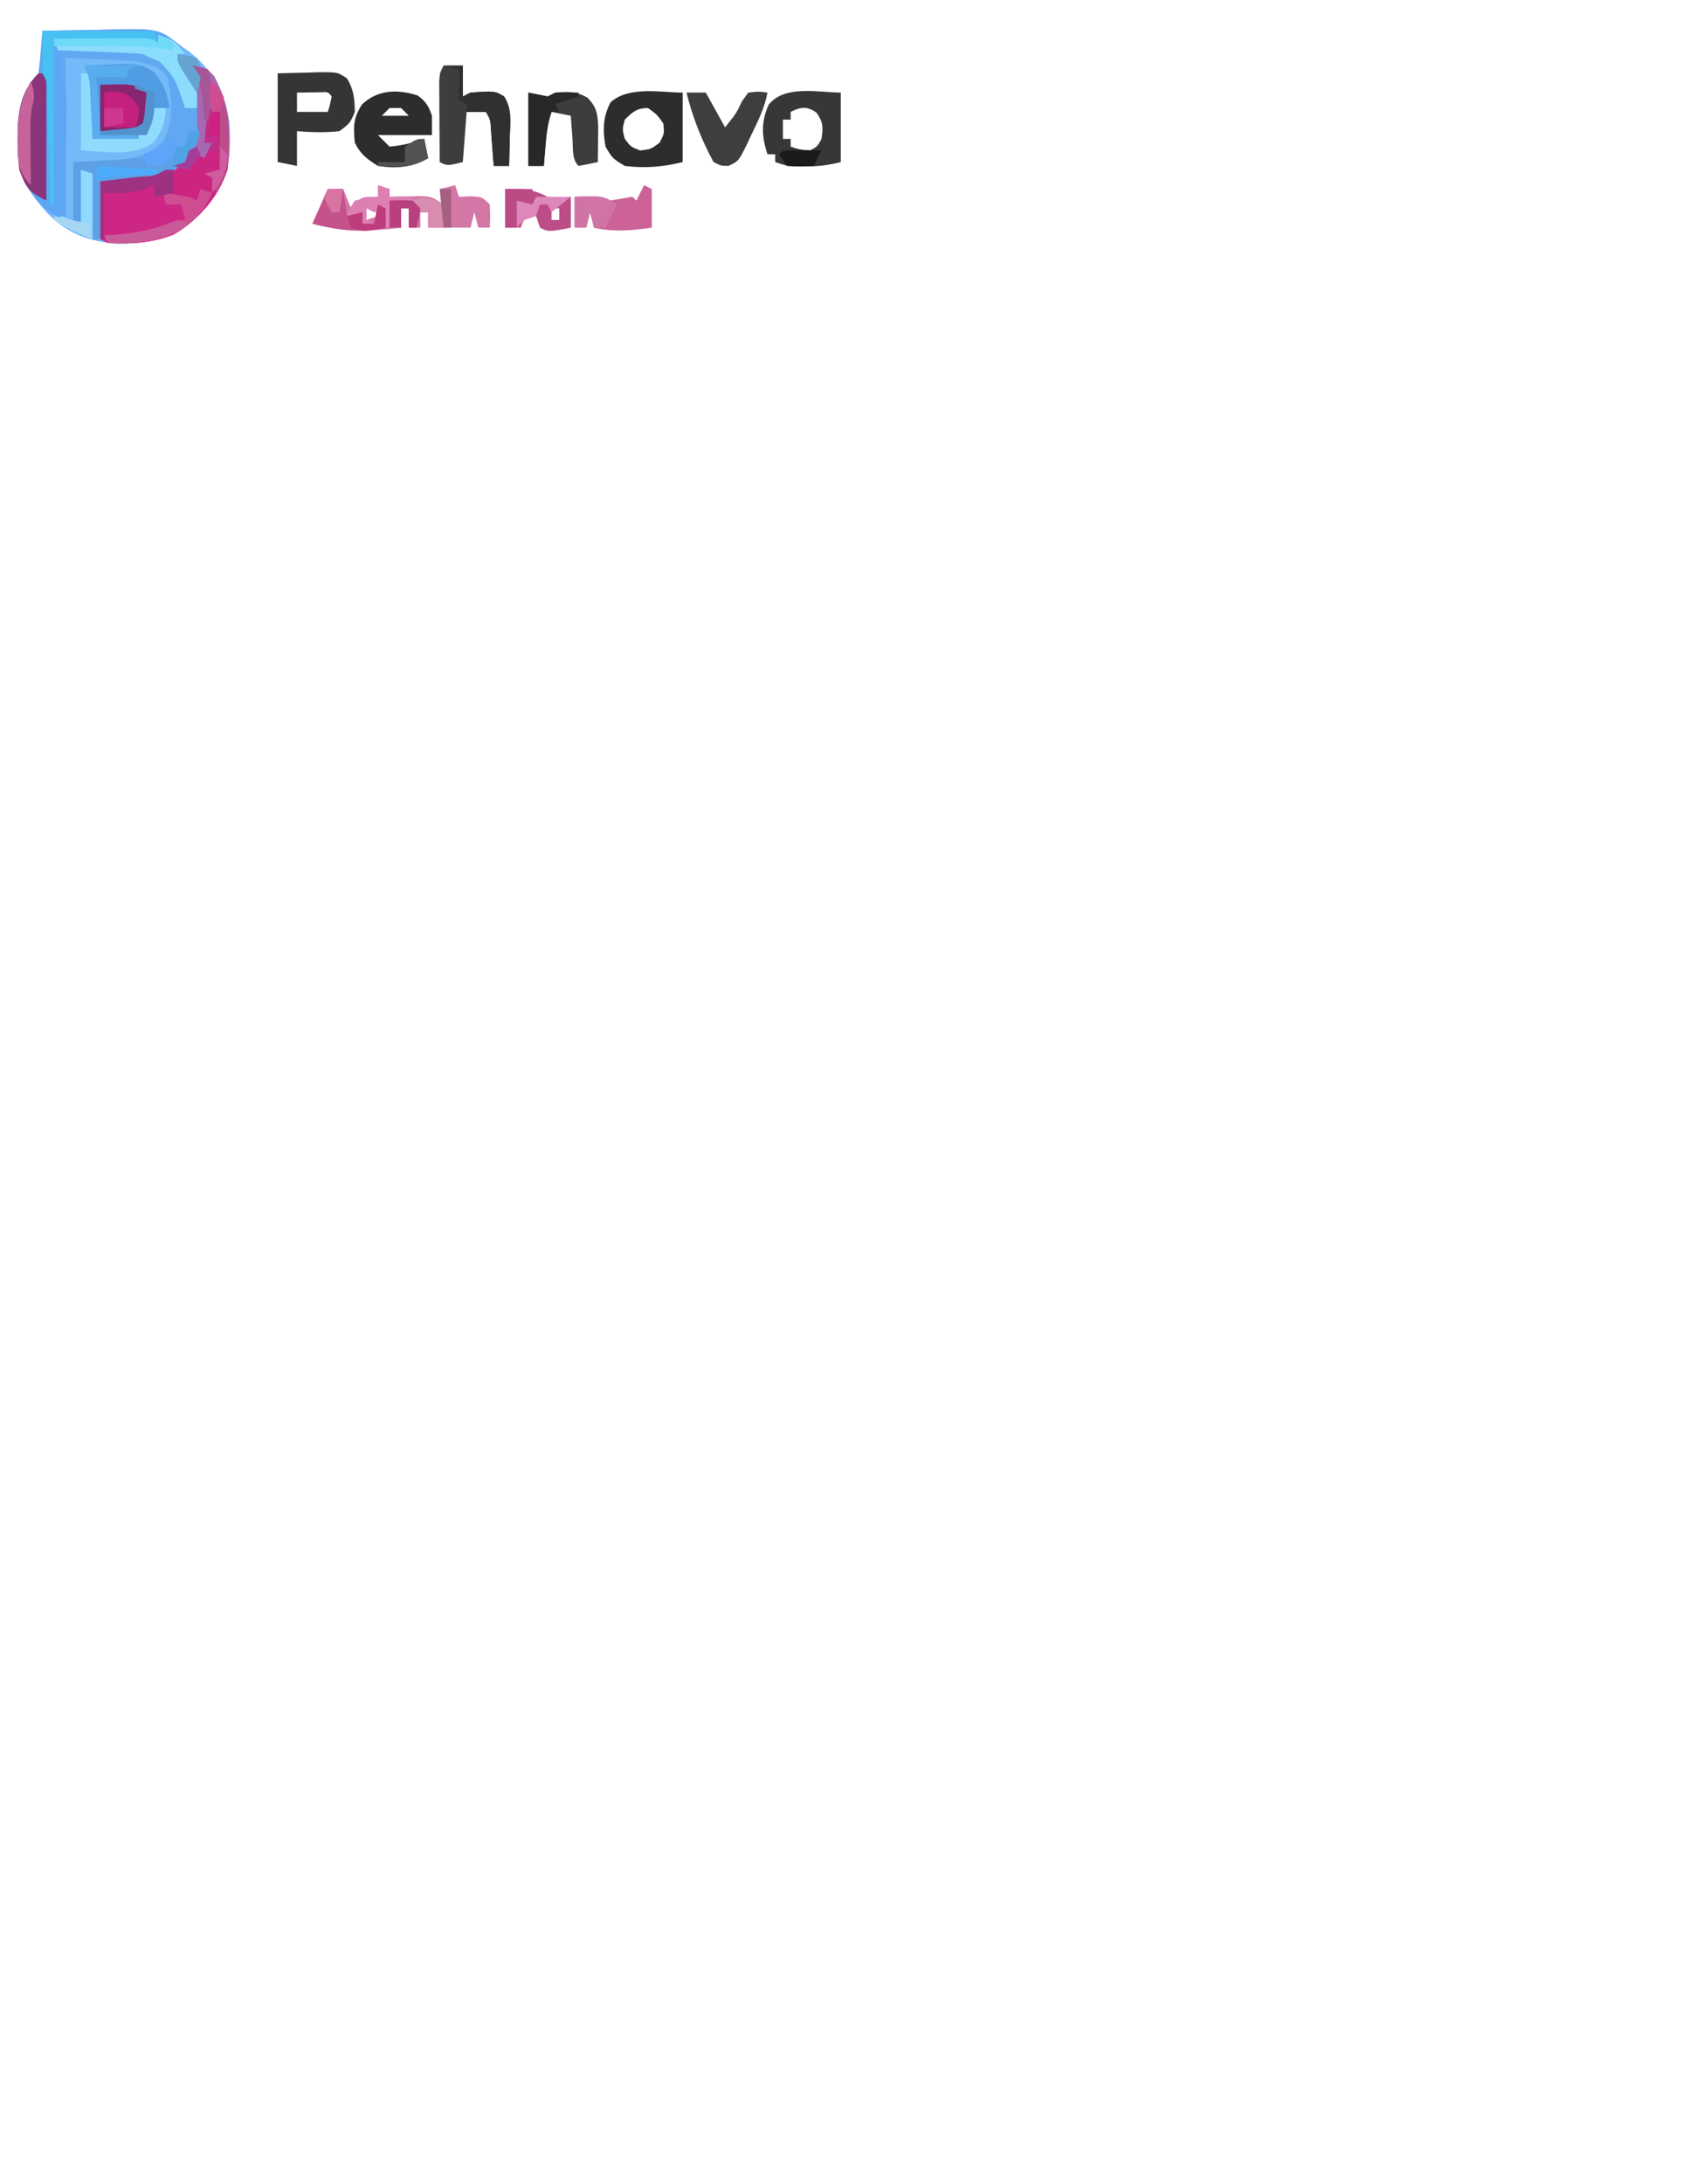 <?xml version="1.0" encoding="UTF-8"?>
<svg version="1.1" xmlns="http://www.w3.org/2000/svg" width="440" height="566">
<path d="M0 0 C4.002 -0.1 8.003 -0.172 12.006 -0.22 C13.364 -0.24 14.723 -0.267 16.082 -0.302 C29.957 -0.648 29.957 -0.648 36 4 C36.673 4.446 37.346 4.892 38.039 5.352 C44.246 10.336 47.499 15.948 48.48 23.887 C48.975 33.107 47.467 39.587 41.543 46.766 C35.769 53.042 29.473 54.784 21.125 55.188 C13.348 55.054 7.013 53.032 1.402 47.395 C-3.912 41.48 -6.553 36.22 -6.438 28.125 C-6.434 27.42 -6.43 26.716 -6.426 25.99 C-6.265 20.195 -5.243 15.243 -1 11 C-0.766 9.151 -0.587 7.295 -0.438 5.438 C-0.354 4.426 -0.27 3.414 -0.184 2.371 C-0.123 1.589 -0.062 0.806 0 0 Z M31 43 C32 45 32 45 32 45 Z " fill="#74BAF9" transform="translate(11,8)"/>
<path d="M0 0 C4.002 -0.1 8.003 -0.172 12.006 -0.22 C13.364 -0.24 14.723 -0.267 16.082 -0.302 C30.199 -0.654 30.199 -0.654 36 4 C36.495 4.99 36.495 4.99 37 6 C36.34 6 35.68 6 35 6 C35.541 6.762 35.541 6.762 36.094 7.539 C38.988 11.832 40.671 14.634 40 20 C39.01 20 38.02 20 37 20 C36.769 19.313 36.539 18.626 36.301 17.918 C34.356 12.238 34.356 12.238 30.375 7.938 C29.591 7.628 28.808 7.319 28 7 C27.34 6.67 26.68 6.34 26 6 C24.334 5.848 22.663 5.751 20.992 5.684 C20.006 5.642 19.02 5.6 18.004 5.557 C16.455 5.498 16.455 5.498 14.875 5.438 C13.835 5.394 12.794 5.351 11.723 5.307 C9.149 5.2 6.574 5.098 4 5 C4.326 6.141 4.652 7.283 4.988 8.459 C6.098 12.918 6.259 17.081 6.195 21.656 C6.192 22.444 6.19 23.232 6.187 24.043 C6.176 26.529 6.151 29.014 6.125 31.5 C6.115 33.198 6.106 34.896 6.098 36.594 C6.076 40.729 6.041 44.865 6 49 C0.486 46.998 -1.616 44.333 -4.59 39.32 C-6.212 35.501 -6.496 32.205 -6.438 28.125 C-6.434 27.42 -6.43 26.716 -6.426 25.99 C-6.265 20.195 -5.243 15.243 -1 11 C-0.766 9.151 -0.587 7.295 -0.438 5.438 C-0.354 4.426 -0.27 3.414 -0.184 2.371 C-0.123 1.589 -0.062 0.806 0 0 Z " fill="#5DA6F3" transform="translate(11,8)"/>
<path d="M0 0 C2.615 0.352 3.736 0.693 5.484 2.723 C9.748 10.606 10.114 18.291 9 27 C6.624 34.259 1.465 39.907 -5 43.812 C-10.658 46.052 -15.995 46.2 -22 46 C-22.66 45.67 -23.32 45.34 -24 45 C-24 40.05 -24 35.1 -24 30 C-22.891 29.89 -21.783 29.781 -20.641 29.668 C-19.177 29.508 -17.713 29.348 -16.25 29.188 C-15.52 29.117 -14.791 29.047 -14.039 28.975 C-9.812 28.494 -7.191 27.827 -4 25 C-3.34 25 -2.68 25 -2 25 C-1.691 24.216 -1.381 23.433 -1.062 22.625 C0 20 0 20 1 18 C1.098 15.509 1.139 13.053 1.125 10.562 C1.129 9.881 1.133 9.2 1.137 8.498 C1.131 5.394 0.989 2.967 0 0 Z M-8 34 C-7 36 -7 36 -7 36 Z " fill="#CD2481" transform="translate(50,17)"/>
<path d="M0 0 C3.542 -0.088 7.083 -0.141 10.625 -0.188 C11.624 -0.213 12.623 -0.238 13.652 -0.264 C19.163 -0.318 23.327 -0.283 28 3 C29.68 4.902 29.68 4.902 30.875 6.938 C31.285 7.607 31.695 8.276 32.117 8.965 C33 11 33 11 33 15 C33.99 15 34.98 15 36 15 C34.593 8.498 34.593 8.498 31 3 C31 2.34 31 1.68 31 1 C33.438 1.375 33.438 1.375 36 2 C36.495 2.99 36.495 2.99 37 4 C36.34 4 35.68 4 35 4 C35.66 4.99 36.32 5.98 37 7 C37.617 13.114 38.318 20.584 35.375 26.188 C31.896 30.307 28.337 33.025 23 34 C18.995 34.13 15.008 34.044 11 34 C11 38.95 11 43.9 11 49 C10.34 49 9.68 49 9 49 C8.67 43.39 8.34 37.78 8 32 C7.34 31.67 6.68 31.34 6 31 C6 35.62 6 40.24 6 45 C5.34 45 4.68 45 4 45 C4 39.72 4 34.44 4 29 C6.496 28.918 8.991 28.835 11.562 28.75 C17.661 28.437 22.159 28.034 27 24 C30.226 18.865 29.571 12.739 28.375 7 C26.349 4.054 24.454 3.894 21 3 C17.712 2.637 14.429 2.494 11.125 2.375 C10.246 2.336 9.367 2.298 8.461 2.258 C6.308 2.164 4.154 2.081 2 2 C2 3.98 2 5.96 2 8 C1.67 8 1.34 8 1 8 C0.67 5.36 0.34 2.72 0 0 Z " fill="#60A9F2" transform="translate(15,13)"/>
<path d="M0 0 C0.99 0.33 1.98 0.66 3 1 C3 1.66 3 2.32 3 3 C3.759 2.977 4.519 2.954 5.301 2.93 C6.295 2.912 7.289 2.894 8.312 2.875 C9.299 2.852 10.285 2.829 11.301 2.805 C14 3 14 3 17 5 C16.505 3.02 16.505 3.02 16 1 C17.32 0.67 18.64 0.34 20 0 C20.495 1.485 20.495 1.485 21 3 C21.949 2.959 22.898 2.917 23.875 2.875 C27 3 27 3 29 5 C29.125 8.125 29.125 8.125 29 11 C28.01 11 27.02 11 26 11 C25.505 9.02 25.505 9.02 25 7 C24.67 8.32 24.34 9.64 24 11 C20.37 11 16.74 11 13 11 C13 9.68 13 8.36 13 7 C12.34 7 11.68 7 11 7 C11 8.32 11 9.64 11 11 C10.01 11 9.02 11 8 11 C8 9.35 8 7.7 8 6 C7.34 6 6.68 6 6 6 C6 7.65 6 9.3 6 11 C-2.061 12.094 -9.1 11.975 -17 10 C-15.68 7.03 -14.36 4.06 -13 1 C-11.68 1 -10.36 1 -9 1 C-8.34 2.65 -7.68 4.3 -7 6 C-6.588 5.505 -6.175 5.01 -5.75 4.5 C-4 3 -4 3 0 3 C0 2.01 0 1.02 0 0 Z M-3 6 C-3 6.99 -3 7.98 -3 9 C-2.01 8.67 -1.02 8.34 0 8 C-0.33 7.34 -0.66 6.68 -1 6 C-1.66 6 -2.32 6 -3 6 Z " fill="#D378A6" transform="translate(98,48)"/>
<path d="M0 0 C13.939 -0.687 13.939 -0.687 17.75 1.562 C20.508 4.55 21.239 7.044 22 11 C20.68 11 19.36 11 18 11 C17.897 11.949 17.794 12.898 17.688 13.875 C17 17 17 17 14 19 C11.082 19.195 11.082 19.195 7.812 19.125 C6.726 19.107 5.639 19.089 4.52 19.07 C3.272 19.036 3.272 19.036 2 19 C1.939 17.796 1.879 16.592 1.816 15.352 C1.732 13.776 1.647 12.201 1.562 10.625 C1.504 9.434 1.504 9.434 1.443 8.219 C1.311 3.974 1.311 3.974 0 0 Z " fill="#519DE3" transform="translate(22,17)"/>
<path d="M0 0 C0 0.99 0 1.98 0 3 C0.66 3 1.32 3 2 3 C2.33 2.01 2.66 1.02 3 0 C3 0.66 3 1.32 3 2 C3.949 2.144 4.897 2.289 5.875 2.438 C9 3 9 3 11 4 C11.33 3.01 11.66 2.02 12 1 C12.99 1.33 13.98 1.66 15 2 C12.993 6.925 9.58 10.059 5.062 12.75 C-0.605 15.063 -5.963 15.205 -12 15 C-13 14 -13 14 -13.098 11.277 C-13.086 10.175 -13.074 9.073 -13.062 7.938 C-13.053 6.833 -13.044 5.728 -13.035 4.59 C-13.024 3.735 -13.012 2.881 -13 2 C-11.209 1.665 -9.417 1.332 -7.625 1 C-6.627 0.814 -5.63 0.629 -4.602 0.438 C-2 0 -2 0 0 0 Z M2 3 C3 5 3 5 3 5 Z " fill="#CE2684" transform="translate(40,48)"/>
<path d="M0 0 C2.578 -0.062 5.156 -0.124 7.812 -0.188 C9.025 -0.228 9.025 -0.228 10.261 -0.27 C15.502 -0.331 15.502 -0.331 17.953 1.301 C19.741 4.202 19.942 6.627 20 10 C18.75 12.938 18.75 12.938 16 15 C12.297 15.415 8.71 15.288 5 15 C5 17.97 5 20.94 5 24 C3.35 23.67 1.7 23.34 0 23 C0 15.41 0 7.82 0 0 Z M5 5 C5 6.65 5 8.3 5 10 C7.64 10 10.28 10 13 10 C13.591 8.054 13.591 8.054 14 6 C13.017 4.794 13.017 4.794 11.152 4.902 C9.102 4.935 7.051 4.967 5 5 Z " fill="#353535" transform="translate(72,19)"/>
<path d="M0 0 C2.13 1.578 2.828 2.744 3.688 5.25 C3.688 6.9 3.688 8.55 3.688 10.25 C-0.932 10.25 -5.553 10.25 -10.312 10.25 C-9.322 11.24 -8.332 12.23 -7.312 13.25 C-4.081 12.981 -1.387 12.275 1.688 11.25 C2.018 12.9 2.348 14.55 2.688 16.25 C-1.619 18.691 -5.449 18.978 -10.312 18.25 C-13.183 16.456 -14.804 15.267 -16.312 12.25 C-16.703 8.109 -16.746 5.938 -14.5 2.375 C-10.476 -1.534 -5.232 -1.697 0 0 Z M-7.312 3.25 C-7.973 3.91 -8.633 4.57 -9.312 5.25 C-7.003 5.25 -4.692 5.25 -2.312 5.25 C-2.973 4.59 -3.632 3.93 -4.312 3.25 C-5.303 3.25 -6.293 3.25 -7.312 3.25 Z " fill="#2D2D2D" transform="translate(108.312,24.75)"/>
<path d="M0 0 C0 5.94 0 11.88 0 18 C-5.094 19.273 -9.778 19.657 -15 19 C-18.188 17.062 -18.188 17.062 -20 14 C-20.757 9.789 -20.69 6.315 -18.688 2.5 C-13.924 -1.734 -5.863 -0.054 0 0 Z M-15 7 C-15.667 9.5 -15.667 9.5 -15 12 C-13.423 14.079 -13.423 14.079 -11 15 C-8.243 14.664 -8.243 14.664 -6 13 C-4.748 10.659 -4.748 10.659 -5 8 C-6.709 5.624 -6.709 5.624 -9 4 C-11.882 4 -12.956 5.024 -15 7 Z " fill="#2D2D2D" transform="translate(177,24)"/>
<path d="M0 0 C0 5.94 0 11.88 0 18 C-3.329 18.832 -5.7 19.135 -9.062 19.125 C-10.348 19.129 -10.348 19.129 -11.66 19.133 C-14 19 -14 19 -17 18 C-17 17.34 -17 16.68 -17 16 C-17.66 16 -18.32 16 -19 16 C-20.532 11.403 -20.721 7.579 -18.688 3.125 C-14.586 -2.04 -5.886 -0.054 0 0 Z M-13 5 C-13 5.66 -13 6.32 -13 7 C-13.66 7 -14.32 7 -15 7 C-15 8.65 -15 10.3 -15 12 C-14.34 12 -13.68 12 -13 12 C-13 12.66 -13 13.32 -13 14 C-10.655 14.77 -10.655 14.77 -8 15 C-6.063 13.98 -6.063 13.98 -5 12 C-4.556 9.039 -4.54 7.636 -6.312 5.188 C-8.781 3.451 -10.359 3.68 -13 5 Z " fill="#373737" transform="translate(218,24)"/>
<path d="M0 0 C1.65 0 3.3 0 5 0 C5 2.64 5 5.28 5 8 C5.66 7.67 6.32 7.34 7 7 C13.228 6.547 13.228 6.547 15.711 8.004 C17.76 11.177 17.312 14.543 17.188 18.188 C17.167 19.312 17.167 19.312 17.146 20.459 C17.111 22.306 17.057 24.153 17 26 C15.68 26 14.36 26 13 26 C12.939 25.157 12.879 24.314 12.816 23.445 C12.733 22.35 12.649 21.254 12.562 20.125 C12.481 19.034 12.4 17.944 12.316 16.82 C12.17 14.053 12.17 14.053 11 12 C9.35 12 7.7 12 6 12 C5.67 16.29 5.34 20.58 5 25 C1 26 1 26 -1 25 C-1.029 21.208 -1.047 17.417 -1.062 13.625 C-1.071 12.545 -1.079 11.465 -1.088 10.352 C-1.091 9.32 -1.094 8.289 -1.098 7.227 C-1.103 6.273 -1.108 5.32 -1.114 4.338 C-1 2 -1 2 0 0 Z " fill="#3D3D3D" transform="translate(115,17)"/>
<path d="M0 0 C2.475 0.495 2.475 0.495 5 1 C5.66 0.67 6.32 0.34 7 0 C10.349 -0.291 12.358 -0.365 15.312 1.312 C17.707 3.707 17.986 5.583 18.098 8.918 C18.086 9.997 18.074 11.076 18.062 12.188 C18.053 13.274 18.044 14.361 18.035 15.48 C18.024 16.312 18.012 17.143 18 18 C16.344 18.382 14.675 18.714 13 19 C11.189 17.189 11.618 14.387 11.438 11.938 C11.354 10.833 11.27 9.728 11.184 8.59 C11.123 7.735 11.062 6.881 11 6 C9.35 5.67 7.7 5.34 6 5 C4.997 8.008 4.697 10.538 4.438 13.688 C4.354 14.681 4.27 15.675 4.184 16.699 C4.123 17.458 4.062 18.218 4 19 C2.68 19 1.36 19 0 19 C0 12.73 0 6.46 0 0 Z " fill="#3D3D3D" transform="translate(137,24)"/>
<path d="M0 0 C1 3 1 3 -0.562 6.438 C-3.039 10.491 -6.234 13.08 -10.797 14.598 C-15.456 15.448 -20.286 15.051 -25 15 C-25 19.95 -25 24.9 -25 30 C-25.66 30 -26.32 30 -27 30 C-27.33 24.39 -27.66 18.78 -28 13 C-28.66 12.67 -29.32 12.34 -30 12 C-30 16.62 -30 21.24 -30 26 C-30.66 26 -31.32 26 -32 26 C-32 20.72 -32 15.44 -32 10 C-25.73 9.67 -19.46 9.34 -13 9 C-13 9.66 -13 10.32 -13 11 C-8.189 9.474 -8.189 9.474 -5 6 C-4.34 6 -3.68 6 -3 6 C-2.67 4.68 -2.34 3.36 -2 2 C-1.34 2 -0.68 2 0 2 C0 1.34 0 0.68 0 0 Z " fill="#5EA0E5" transform="translate(51,32)"/>
<path d="M0 0 C1.65 0 3.3 0 5 0 C6.65 2.97 8.3 5.94 10 9 C12.935 5.335 12.935 5.335 14.375 2.25 C14.911 1.508 15.447 0.765 16 0 C18.688 -0.312 18.688 -0.312 21 0 C20.242 4.012 18.465 7.547 16.688 11.188 C16.392 11.829 16.096 12.47 15.791 13.131 C13.533 17.75 13.533 17.75 10.895 18.988 C9 19 9 19 7 18 C3.912 12.28 1.542 6.308 0 0 Z " fill="#3E3E3E" transform="translate(178,24)"/>
<path d="M0 0 C0.66 0 1.32 0 2 0 C2 10.89 2 21.78 2 33 C-2.626 30.687 -3.213 29.71 -5 25 C-5.311 22.269 -5.476 19.844 -5.438 17.125 C-5.434 16.42 -5.43 15.716 -5.426 14.99 C-5.265 9.195 -4.243 4.243 0 0 Z " fill="#8A347A" transform="translate(10,19)"/>
<path d="M0 0 C3.653 1.25 4.781 1.671 7 5 C6.34 5 5.68 5 5 5 C5.541 5.762 5.541 5.762 6.094 6.539 C8.988 10.832 10.671 13.634 10 19 C9.01 19 8.02 19 7 19 C6.769 18.313 6.539 17.626 6.301 16.918 C4.356 11.238 4.356 11.238 0.375 6.938 C-0.409 6.628 -1.192 6.319 -2 6 C-2.66 5.67 -3.32 5.34 -4 5 C-5.666 4.848 -7.337 4.751 -9.008 4.684 C-9.994 4.642 -10.98 4.6 -11.996 4.557 C-13.545 4.498 -13.545 4.498 -15.125 4.438 C-16.685 4.373 -16.685 4.373 -18.277 4.307 C-20.851 4.2 -23.426 4.098 -26 4 C-26.33 3.01 -26.66 2.02 -27 1 C-22.875 0.971 -18.75 0.953 -14.625 0.938 C-12.862 0.925 -12.862 0.925 -11.062 0.912 C-9.38 0.907 -9.38 0.907 -7.664 0.902 C-6.109 0.894 -6.109 0.894 -4.522 0.886 C-2 1 -2 1 0 2 C0 1.34 0 0.68 0 0 Z " fill="#8ADDFD" transform="translate(41,9)"/>
<path d="M0 0 C0.66 0.33 1.32 0.66 2 1 C2 4.3 2 7.6 2 11 C-3.323 11.726 -7.704 12.222 -13 11 C-13.33 9.68 -13.66 8.36 -14 7 C-14.33 8.32 -14.66 9.64 -15 11 C-15.99 11 -16.98 11 -18 11 C-18 8.36 -18 5.72 -18 3 C-11.25 2.875 -11.25 2.875 -9 4 C-6.999 3.673 -4.999 3.34 -3 3 C-2.67 3.33 -2.34 3.66 -2 4 C-1.34 2.68 -0.68 1.36 0 0 Z " fill="#CC6297" transform="translate(167,48)"/>
<path d="M0 0 C2.615 0.352 3.736 0.693 5.484 2.723 C8.487 8.273 9.468 13.028 9.5 19.25 C9.506 19.923 9.512 20.596 9.519 21.289 C9.403 25.872 8.298 29.064 6 33 C5.876 32.361 5.753 31.721 5.625 31.062 C5.419 30.382 5.213 29.701 5 29 C4.34 28.67 3.68 28.34 3 28 C4.32 27.67 5.64 27.34 7 27 C7 22.05 7 17.1 7 12 C6.34 12 5.68 12 5 12 C4.34 14.64 3.68 17.28 3 20 C3.66 20 4.32 20 5 20 C4.34 21.32 3.68 22.64 3 24 C2.34 23.67 1.68 23.34 1 23 C0.34 24.32 -0.32 25.64 -1 27 C-2.32 26.67 -3.64 26.34 -5 26 C-4.01 25.67 -3.02 25.34 -2 25 C-0.83 22.576 -0.83 22.576 0 20 C0.33 19.34 0.66 18.68 1 18 C1.098 15.509 1.139 13.053 1.125 10.562 C1.129 9.881 1.133 9.2 1.137 8.498 C1.131 5.394 0.989 2.967 0 0 Z " fill="#A568B3" transform="translate(50,17)"/>
<path d="M0 0 C8.625 -0.25 8.625 -0.25 12 2 C12.398 3.875 12.398 3.875 12.375 6 C12.383 6.701 12.39 7.402 12.398 8.125 C12 10 12 10 9 12 C5.977 12.261 3.041 12.088 0 12 C0 8.04 0 4.08 0 0 Z " fill="#C5207E" transform="translate(26,22)"/>
<path d="M0 0 C4.411 -0.17 7.124 -0.001 11 2 C14.167 2.167 14.167 2.167 17 2 C17 4.64 17 7.28 17 10 C11.25 11.125 11.25 11.125 9 10 C8.67 9.01 8.34 8.02 8 7 C4.882 7.646 4.882 7.646 4 10 C2.68 10 1.36 10 0 10 C0 6.7 0 3.4 0 0 Z M12 5 C12 5.99 12 6.98 12 8 C12.66 8 13.32 8 14 8 C14 7.01 14 6.02 14 5 C13.34 5 12.68 5 12 5 Z " fill="#BD4D86" transform="translate(131,49)"/>
<path d="M0 0 C0.99 0 1.98 0 3 0 C3 5.61 3 11.22 3 17 C4.939 16.856 6.878 16.711 8.875 16.562 C9.966 16.481 11.056 16.4 12.18 16.316 C14.947 16.17 14.947 16.17 17 15 C17.727 13.021 18.398 11.02 19 9 C19.99 9 20.98 9 22 9 C21.822 12.826 21.169 14.771 18.875 17.875 C13.836 21.779 5.899 20.259 0 20 C0 13.4 0 6.8 0 0 Z " fill="#8EDBFE" transform="translate(21,19)"/>
<path d="M0 0 C9.57 0 19.14 0 29 0 C29.33 0.99 29.66 1.98 30 3 C21.09 2.67 12.18 2.34 3 2 C3 16.19 3 30.38 3 45 C2.67 45 2.34 45 2 45 C1.975 44.006 1.95 43.011 1.924 41.987 C1.83 38.31 1.73 34.633 1.628 30.956 C1.584 29.362 1.543 27.768 1.503 26.175 C1.445 23.888 1.381 21.602 1.316 19.316 C1.3 18.6 1.283 17.883 1.266 17.145 C1.45 13.785 1.45 13.785 0 11 C0 7.37 0 3.74 0 0 Z " fill="#47C0F2" transform="translate(11,8)"/>
<path d="M0 0 C1.65 0 3.3 0 5 0 C5 2.64 5 5.28 5 8 C5.66 7.67 6.32 7.34 7 7 C13.228 6.547 13.228 6.547 15.711 8.004 C17.76 11.177 17.312 14.543 17.188 18.188 C17.167 19.312 17.167 19.312 17.146 20.459 C17.111 22.306 17.057 24.153 17 26 C15.68 26 14.36 26 13 26 C12.939 25.157 12.879 24.314 12.816 23.445 C12.733 22.35 12.649 21.254 12.562 20.125 C12.481 19.034 12.4 17.944 12.316 16.82 C12.17 14.053 12.17 14.053 11 12 C9.35 12 7.7 12 6 12 C6 11.34 6 10.68 6 10 C5.34 9.67 4.68 9.34 4 9 C4 6.36 4 3.72 4 1 C2.68 0.67 1.36 0.34 0 0 Z " fill="#303030" transform="translate(115,17)"/>
<path d="M0 0 C2.475 0.495 2.475 0.495 5 1 C5.66 0.67 6.32 0.34 7 0 C9 -0.04 11 -0.043 13 0 C13 0.33 13 0.66 13 1 C11.02 1.66 9.04 2.32 7 3 C7.33 3.66 7.66 4.32 8 5 C7.34 5 6.68 5 6 5 C4.997 8.008 4.697 10.538 4.438 13.688 C4.354 14.681 4.27 15.675 4.184 16.699 C4.123 17.458 4.062 18.218 4 19 C2.68 19 1.36 19 0 19 C0 12.73 0 6.46 0 0 Z " fill="#282828" transform="translate(137,24)"/>
<path d="M0 0 C1.32 0 2.64 0 4 0 C4.33 2.31 4.66 4.62 5 7 C6.32 6.67 7.64 6.34 9 6 C9 6.99 9 7.98 9 9 C9.99 9 10.98 9 12 9 C12.33 7.35 12.66 5.7 13 4 C13.66 4.33 14.32 4.66 15 5 C15 6.65 15 8.3 15 10 C8.417 11.519 2.469 10.617 -4 9 C-2.68 6.03 -1.36 3.06 0 0 Z " fill="#C6528B" transform="translate(85,49)"/>
<path d="M0 0 C0.99 0.33 1.98 0.66 3 1 C3 1.66 3 2.32 3 3 C4.98 3 6.96 3 9 3 C9 3.66 9 4.32 9 5 C9.66 5.33 10.32 5.66 11 6 C10.67 7.65 10.34 9.3 10 11 C9.34 11 8.68 11 8 11 C8 9.35 8 7.7 8 6 C7.34 6 6.68 6 6 6 C6 7.65 6 9.3 6 11 C4.68 11 3.36 11 2 11 C1.67 9.35 1.34 7.7 1 6 C0.01 6.495 0.01 6.495 -1 7 C-1.66 6.67 -2.32 6.34 -3 6 C-3 6.99 -3 7.98 -3 9 C-2.34 9.33 -1.68 9.66 -1 10 C-1.99 10 -2.98 10 -4 10 C-4 9.01 -4 8.02 -4 7 C-5.32 7.33 -6.64 7.66 -8 8 C-7.375 6.062 -7.375 6.062 -6 4 C-2.875 3.25 -2.875 3.25 0 3 C0 2.01 0 1.02 0 0 Z " fill="#DD80B1" transform="translate(98,48)"/>
<path d="M0 0 C0.33 0.66 0.66 1.32 1 2 C2.991 2.381 4.993 2.713 7 3 C7.66 3.33 8.32 3.66 9 4 C9.33 3.01 9.66 2.02 10 1 C10.99 1.33 11.98 1.66 13 2 C10.993 6.925 7.58 10.059 3.062 12.75 C-2.634 15.075 -7.944 15.104 -14 15 C-14.33 14.34 -14.66 13.68 -15 13 C-14.299 12.963 -13.598 12.925 -12.875 12.887 C-6.655 12.456 -1.742 11.401 4 9 C4.66 9 5.32 9 6 9 C5.67 7.68 5.34 6.36 5 5 C3.68 5 2.36 5 1 5 C0.67 3.35 0.34 1.7 0 0 Z " fill="#CF4E92" transform="translate(42,48)"/>
<path d="M0 0 C0.66 0 1.32 0 2 0 C2 1.98 2 3.96 2 6 C0.35 6.33 -1.3 6.66 -3 7 C-3 6.01 -3 5.02 -3 4 C-4.268 4.495 -4.268 4.495 -5.562 5 C-9.21 6.061 -12.223 6.151 -16 6 C-16 9.96 -16 13.92 -16 18 C-16.33 18 -16.66 18 -17 18 C-17 13.05 -17 8.1 -17 3 C-15.857 2.867 -14.713 2.734 -13.535 2.598 C-12.044 2.419 -10.553 2.241 -9.062 2.062 C-7.93 1.932 -7.93 1.932 -6.775 1.799 C-3.078 1.657 -3.078 1.657 0 0 Z " fill="#9E3182" transform="translate(43,44)"/>
<path d="M0 0 C3.832 4.832 4.206 8.788 4.25 14.812 C4.281 15.861 4.281 15.861 4.312 16.932 C4.348 21.723 3.447 24.899 1 29 C0.876 28.361 0.752 27.721 0.625 27.062 C0.419 26.382 0.212 25.701 0 25 C-0.66 24.67 -1.32 24.34 -2 24 C-0.68 23.67 0.64 23.34 2 23 C2 18.05 2 13.1 2 8 C1.34 8 0.68 8 0 8 C-1.125 2.25 -1.125 2.25 0 0 Z " fill="#BC4D89" transform="translate(55,21)"/>
<path d="M0 0 C0.99 0.33 1.98 0.66 3 1 C3 6.61 3 12.22 3 18 C-0.705 16.518 -3.673 15.091 -7 13 C-6.34 12.67 -5.68 12.34 -5 12 C-2.525 12.99 -2.525 12.99 0 14 C0 9.38 0 4.76 0 0 Z " fill="#8ED9FE" transform="translate(21,44)"/>
<path d="M0 0 C8.625 -0.25 8.625 -0.25 12 2 C12.398 3.875 12.398 3.875 12.375 6 C12.383 6.701 12.39 7.402 12.398 8.125 C12 10 12 10 9 12 C5.977 12.261 3.041 12.088 0 12 C0 8.04 0 4.08 0 0 Z M1 2 C1 4.97 1 7.94 1 11 C3.64 11 6.28 11 9 11 C9.86 8.707 9.86 8.707 10 6 C8.48 3.563 8.48 3.563 6 2 C3.332 1.665 3.332 1.665 1 2 Z " fill="#872570" transform="translate(26,22)"/>
<path d="M0 0 C7.429 -0.286 7.429 -0.286 11 2 C10.01 3.98 9.02 5.96 8 8 C7.01 8 6.02 8 5 8 C4.67 6.68 4.34 5.36 4 4 C3.67 5.32 3.34 6.64 3 8 C2.01 8 1.02 8 0 8 C0 5.36 0 2.72 0 0 Z " fill="#CF74A5" transform="translate(149,51)"/>
<path d="M0 0 C4.62 0 9.24 0 14 0 C13.01 0.33 12.02 0.66 11 1 C11 1.66 11 2.32 11 3 C8.36 3 5.72 3 3 3 C3.33 7.62 3.66 12.24 4 17 C7.3 17.33 10.6 17.66 14 18 C14 18.33 14 18.66 14 19 C10.04 19 6.08 19 2 19 C1.939 17.796 1.879 16.592 1.816 15.352 C1.732 13.776 1.647 12.201 1.562 10.625 C1.504 9.434 1.504 9.434 1.443 8.219 C1.311 3.974 1.311 3.974 0 0 Z " fill="#58ADEF" transform="translate(22,17)"/>
<path d="M0 0 C0.704 2.19 1.101 3.597 0.533 5.856 C-0.043 8.172 -0.114 10.164 -0.098 12.547 C-0.094 13.391 -0.091 14.236 -0.088 15.105 C-0.08 15.978 -0.071 16.851 -0.062 17.75 C-0.056 19.082 -0.056 19.082 -0.049 20.441 C-0.037 22.628 -0.021 24.814 0 27 C-2.958 23.972 -3.386 21.482 -3.41 17.303 C-3.399 16.605 -3.387 15.907 -3.375 15.188 C-3.387 14.501 -3.398 13.815 -3.41 13.107 C-3.382 8.06 -2.234 4.521 0 0 Z " fill="#C7639B" transform="translate(8,21)"/>
<path d="M0 0 C2.31 0 4.62 0 7 0 C7.33 1.65 7.66 3.3 8 5 C5.525 4.01 5.525 4.01 3 3 C3 5.31 3 7.62 3 10 C2.01 10 1.02 10 0 10 C0 6.7 0 3.4 0 0 Z " fill="#BB4B82" transform="translate(131,49)"/>
<path d="M0 0 C-7.125 4.418 -12.702 5.143 -21 5 C-21.33 4.34 -21.66 3.68 -22 3 C-21.299 2.963 -20.598 2.925 -19.875 2.887 C-15.145 2.559 -10.915 2.179 -6.5 0.375 C-3 -1 -3 -1 0 0 Z " fill="#C85B98" transform="translate(49,58)"/>
<path d="M0 0 C0.66 0.33 1.32 0.66 2 1 C2 2.98 2 4.96 2 7 C0.68 7 -0.64 7 -2 7 C-2 5.68 -2 4.36 -2 3 C-2.66 3 -3.32 3 -4 3 C-4.33 4.32 -4.66 5.64 -5 7 C-4.979 6.216 -4.959 5.433 -4.938 4.625 C-4.813 2.019 -4.813 2.019 -6 0 C-3.483 -1.258 -2.622 -0.819 0 0 Z " fill="#D78CB0" transform="translate(113,52)"/>
<path d="M0 0 C1.32 0.66 2.64 1.32 4 2 C4 2.66 4 3.32 4 4 C2.928 3.836 1.855 3.673 0.75 3.504 C-4.829 2.807 -10.386 2.892 -16 2.938 C-17.591 2.944 -17.591 2.944 -19.215 2.951 C-21.81 2.963 -24.405 2.979 -27 3 C-27 2.34 -27 1.68 -27 1 C-22.875 0.971 -18.75 0.953 -14.625 0.938 C-12.862 0.925 -12.862 0.925 -11.062 0.912 C-9.38 0.907 -9.38 0.907 -7.664 0.902 C-6.109 0.894 -6.109 0.894 -4.522 0.886 C-2 1 -2 1 0 2 C0 1.34 0 0.68 0 0 Z " fill="#6FDAF8" transform="translate(41,9)"/>
<path d="M0 0 C2.875 -0.125 2.875 -0.125 6 0 C6.66 0.66 7.32 1.32 8 2 C7.625 4.625 7.625 4.625 7 7 C6.34 7 5.68 7 5 7 C5 5.35 5 3.7 5 2 C4.34 2 3.68 2 3 2 C3 3.65 3 5.3 3 7 C2.01 7 1.02 7 0 7 C0 4.69 0 2.38 0 0 Z " fill="#B9407E" transform="translate(101,52)"/>
<path d="M0 0 C0.33 0.66 0.66 1.32 1 2 C1.66 2 2.32 2 3 2 C3 5.63 3 9.26 3 13 C2.01 12.67 1.02 12.34 0 12 C0.33 11.34 0.66 10.68 1 10 C0.34 10 -0.32 10 -1 10 C-0.67 6.7 -0.34 3.4 0 0 Z " fill="#C02D88" transform="translate(54,27)"/>
<path d="M0 0 C2.475 0.99 2.475 0.99 5 2 C5.177 6.602 5.108 8.784 3 13 C-0.96 13 -4.92 13 -9 13 C-9 12.67 -9 12.34 -9 12 C-8.374 11.939 -7.747 11.879 -7.102 11.816 C-6.284 11.733 -5.467 11.649 -4.625 11.562 C-3.813 11.481 -3.001 11.4 -2.164 11.316 C0.043 11.109 0.043 11.109 2 10 C2.465 8.105 2.465 8.105 2.625 5.938 C2.749 4.638 2.873 3.339 3 2 C2.01 1.67 1.02 1.34 0 1 C0 0.67 0 0.34 0 0 Z " fill="#5292CD" transform="translate(35,22)"/>
<path d="M0 0 C2.97 0 5.94 0 9 0 C7.35 1.32 5.7 2.64 4 4 C3.67 3.34 3.34 2.68 3 2 C2.34 2 1.68 2 1 2 C0.67 2.99 0.34 3.98 0 5 C-0.99 5.33 -1.98 5.66 -3 6 C-3.66 6.66 -4.32 7.32 -5 8 C-5 5.69 -5 3.38 -5 1 C-3.68 1.33 -2.36 1.66 -1 2 C-0.67 1.34 -0.34 0.68 0 0 Z " fill="#DE87BA" transform="translate(139,51)"/>
<path d="M0 0 C1.375 0.017 1.375 0.017 2.777 0.035 C3.696 0.044 4.616 0.053 5.562 0.062 C6.273 0.074 6.983 0.086 7.715 0.098 C7.055 1.418 6.395 2.738 5.715 4.098 C2.34 4.285 2.34 4.285 -1.285 4.098 C-1.945 3.108 -2.605 2.118 -3.285 1.098 C-2.285 0.098 -2.285 0.098 0 0 Z " fill="#1B1B1B" transform="translate(205.285,38.902)"/>
<path d="M0 0 C0.33 1.65 0.66 3.3 1 5 C-2.062 6.784 -4.221 7.229 -7.75 7.125 C-8.549 7.107 -9.348 7.089 -10.172 7.07 C-10.775 7.047 -11.378 7.024 -12 7 C-12 6.67 -12 6.34 -12 6 C-9.69 6 -7.38 6 -5 6 C-5 4.68 -5 3.36 -5 2 C-2 0 -2 0 0 0 Z " fill="#525252" transform="translate(110,36)"/>
<path d="M0 0 C0.66 0.33 1.32 0.66 2 1 C2 2.65 2 4.3 2 6 C-3.625 7.125 -3.625 7.125 -7 6 C-7.33 5.01 -7.66 4.02 -8 3 C-6.68 2.67 -5.36 2.34 -4 2 C-4 2.99 -4 3.98 -4 5 C-3.01 5 -2.02 5 -1 5 C-0.67 3.35 -0.34 1.7 0 0 Z " fill="#BD3C7B" transform="translate(98,53)"/>
<path d="M0 0 C0.33 1.32 0.66 2.64 1 4 C-3.625 7 -3.625 7 -7 7 C-7.33 6.01 -7.66 5.02 -8 4 C-6.866 3.526 -5.731 3.051 -4.562 2.562 C-1.243 1.364 -1.243 1.364 0 0 Z " fill="#5DA5FA" transform="translate(45,36)"/>
<path d="M0 0 C1 3 1 3 -0.688 6.562 C-2.398 9.388 -3.756 10.957 -7 12 C-6.494 9.831 -6 8 -5 6 C-4.34 6 -3.68 6 -3 6 C-2.67 4.68 -2.34 3.36 -2 2 C-1.34 2 -0.68 2 0 2 C0 1.34 0 0.68 0 0 Z " fill="#50A2E7" transform="translate(51,32)"/>
<path d="M0 0 C1.65 0 3.3 0 5 0 C5 1.32 5 2.64 5 4 C3.35 4.33 1.7 4.66 0 5 C0 3.35 0 1.7 0 0 Z " fill="#CD378D" transform="translate(27,28)"/>
<path d="M0 0 C1.32 0.33 2.64 0.66 4 1 C5.297 5.611 4.711 9.338 4 14 C3.67 14 3.34 14 3 14 C2.951 13.408 2.902 12.817 2.852 12.207 C2.435 7.809 1.95 4.031 0 0 Z " fill="#A65599" transform="translate(50,17)"/>
<path d="M0 0 C0.66 0.66 1.32 1.32 2 2 C1.723 6.245 0.816 8.816 -2 12 C-2 10.68 -2 9.36 -2 8 C-2.66 7.67 -3.32 7.34 -4 7 C-2.68 6.67 -1.36 6.34 0 6 C0 4.02 0 2.04 0 0 Z " fill="#D05B9D" transform="translate(57,38)"/>
<path d="M0 0 C2.438 0.375 2.438 0.375 5 1 C5.33 1.66 5.66 2.32 6 3 C5.34 3 4.68 3 4 3 C4.99 4.485 4.99 4.485 6 6 C5.625 8.188 5.625 8.188 5 10 C4.161 8.712 3.329 7.419 2.5 6.125 C2.036 5.406 1.572 4.686 1.094 3.945 C0 2 0 2 0 0 Z " fill="#65A4D1" transform="translate(46,14)"/>
<path d="M0 0 C4.455 0.99 4.455 0.99 9 2 C9.33 3.32 9.66 4.64 10 6 C6.41 4.667 3.204 3.106 0 1 C0 0.67 0 0.34 0 0 Z " fill="#A7D5F4" transform="translate(14,56)"/>
<path d="M0 0 C2.535 0.091 5.036 0.237 7.562 0.438 C8.629 0.516 8.629 0.516 9.717 0.596 C11.478 0.726 13.239 0.862 15 1 C15 1.33 15 1.66 15 2 C14.096 2.061 13.193 2.121 12.262 2.184 C11.082 2.267 9.903 2.351 8.688 2.438 C7.516 2.519 6.344 2.6 5.137 2.684 C1.974 2.887 1.974 2.887 -1 4 C-1 1 -1 1 0 0 Z " fill="#4CABFA" transform="translate(26,43)"/>
<path d="M0 0 C0.99 0 1.98 0 3 0 C3 3.3 3 6.6 3 10 C2.34 10 1.68 10 1 10 C0.67 6.7 0.34 3.4 0 0 Z " fill="#A66082" transform="translate(114,49)"/>
<path d="M0 0 C1.562 1.75 1.562 1.75 3 4 C2.688 6.25 2.688 6.25 2 8 C1.34 8 0.68 8 0 8 C-1.125 2.25 -1.125 2.25 0 0 Z " fill="#CE4D91" transform="translate(55,21)"/>
<path d="M0 0 C1.32 0 2.64 0 4 0 C3.67 1.98 3.34 3.96 3 6 C2.34 6 1.68 6 1 6 C-0.062 4.125 -0.062 4.125 -1 2 C-0.67 1.34 -0.34 0.68 0 0 Z " fill="#D874A3" transform="translate(85,49)"/>
<path d="M0 0 C0.33 0.66 0.66 1.32 1 2 C0.01 3.32 -0.98 4.64 -2 6 C-3.32 5.67 -4.64 5.34 -6 5 C-5.01 4.67 -4.02 4.34 -3 4 C-2.67 3.01 -2.34 2.02 -2 1 C-1.34 0.67 -0.68 0.34 0 0 Z " fill="#A33D9A" transform="translate(51,38)"/>
<path d="M0 0 C0.66 0 1.32 0 2 0 C2 2.64 2 5.28 2 8 C1.67 7.34 1.34 6.68 1 6 C0.34 6 -0.32 6 -1 6 C-0.67 4.02 -0.34 2.04 0 0 Z " fill="#CE2184" transform="translate(55,29)"/>
</svg>
